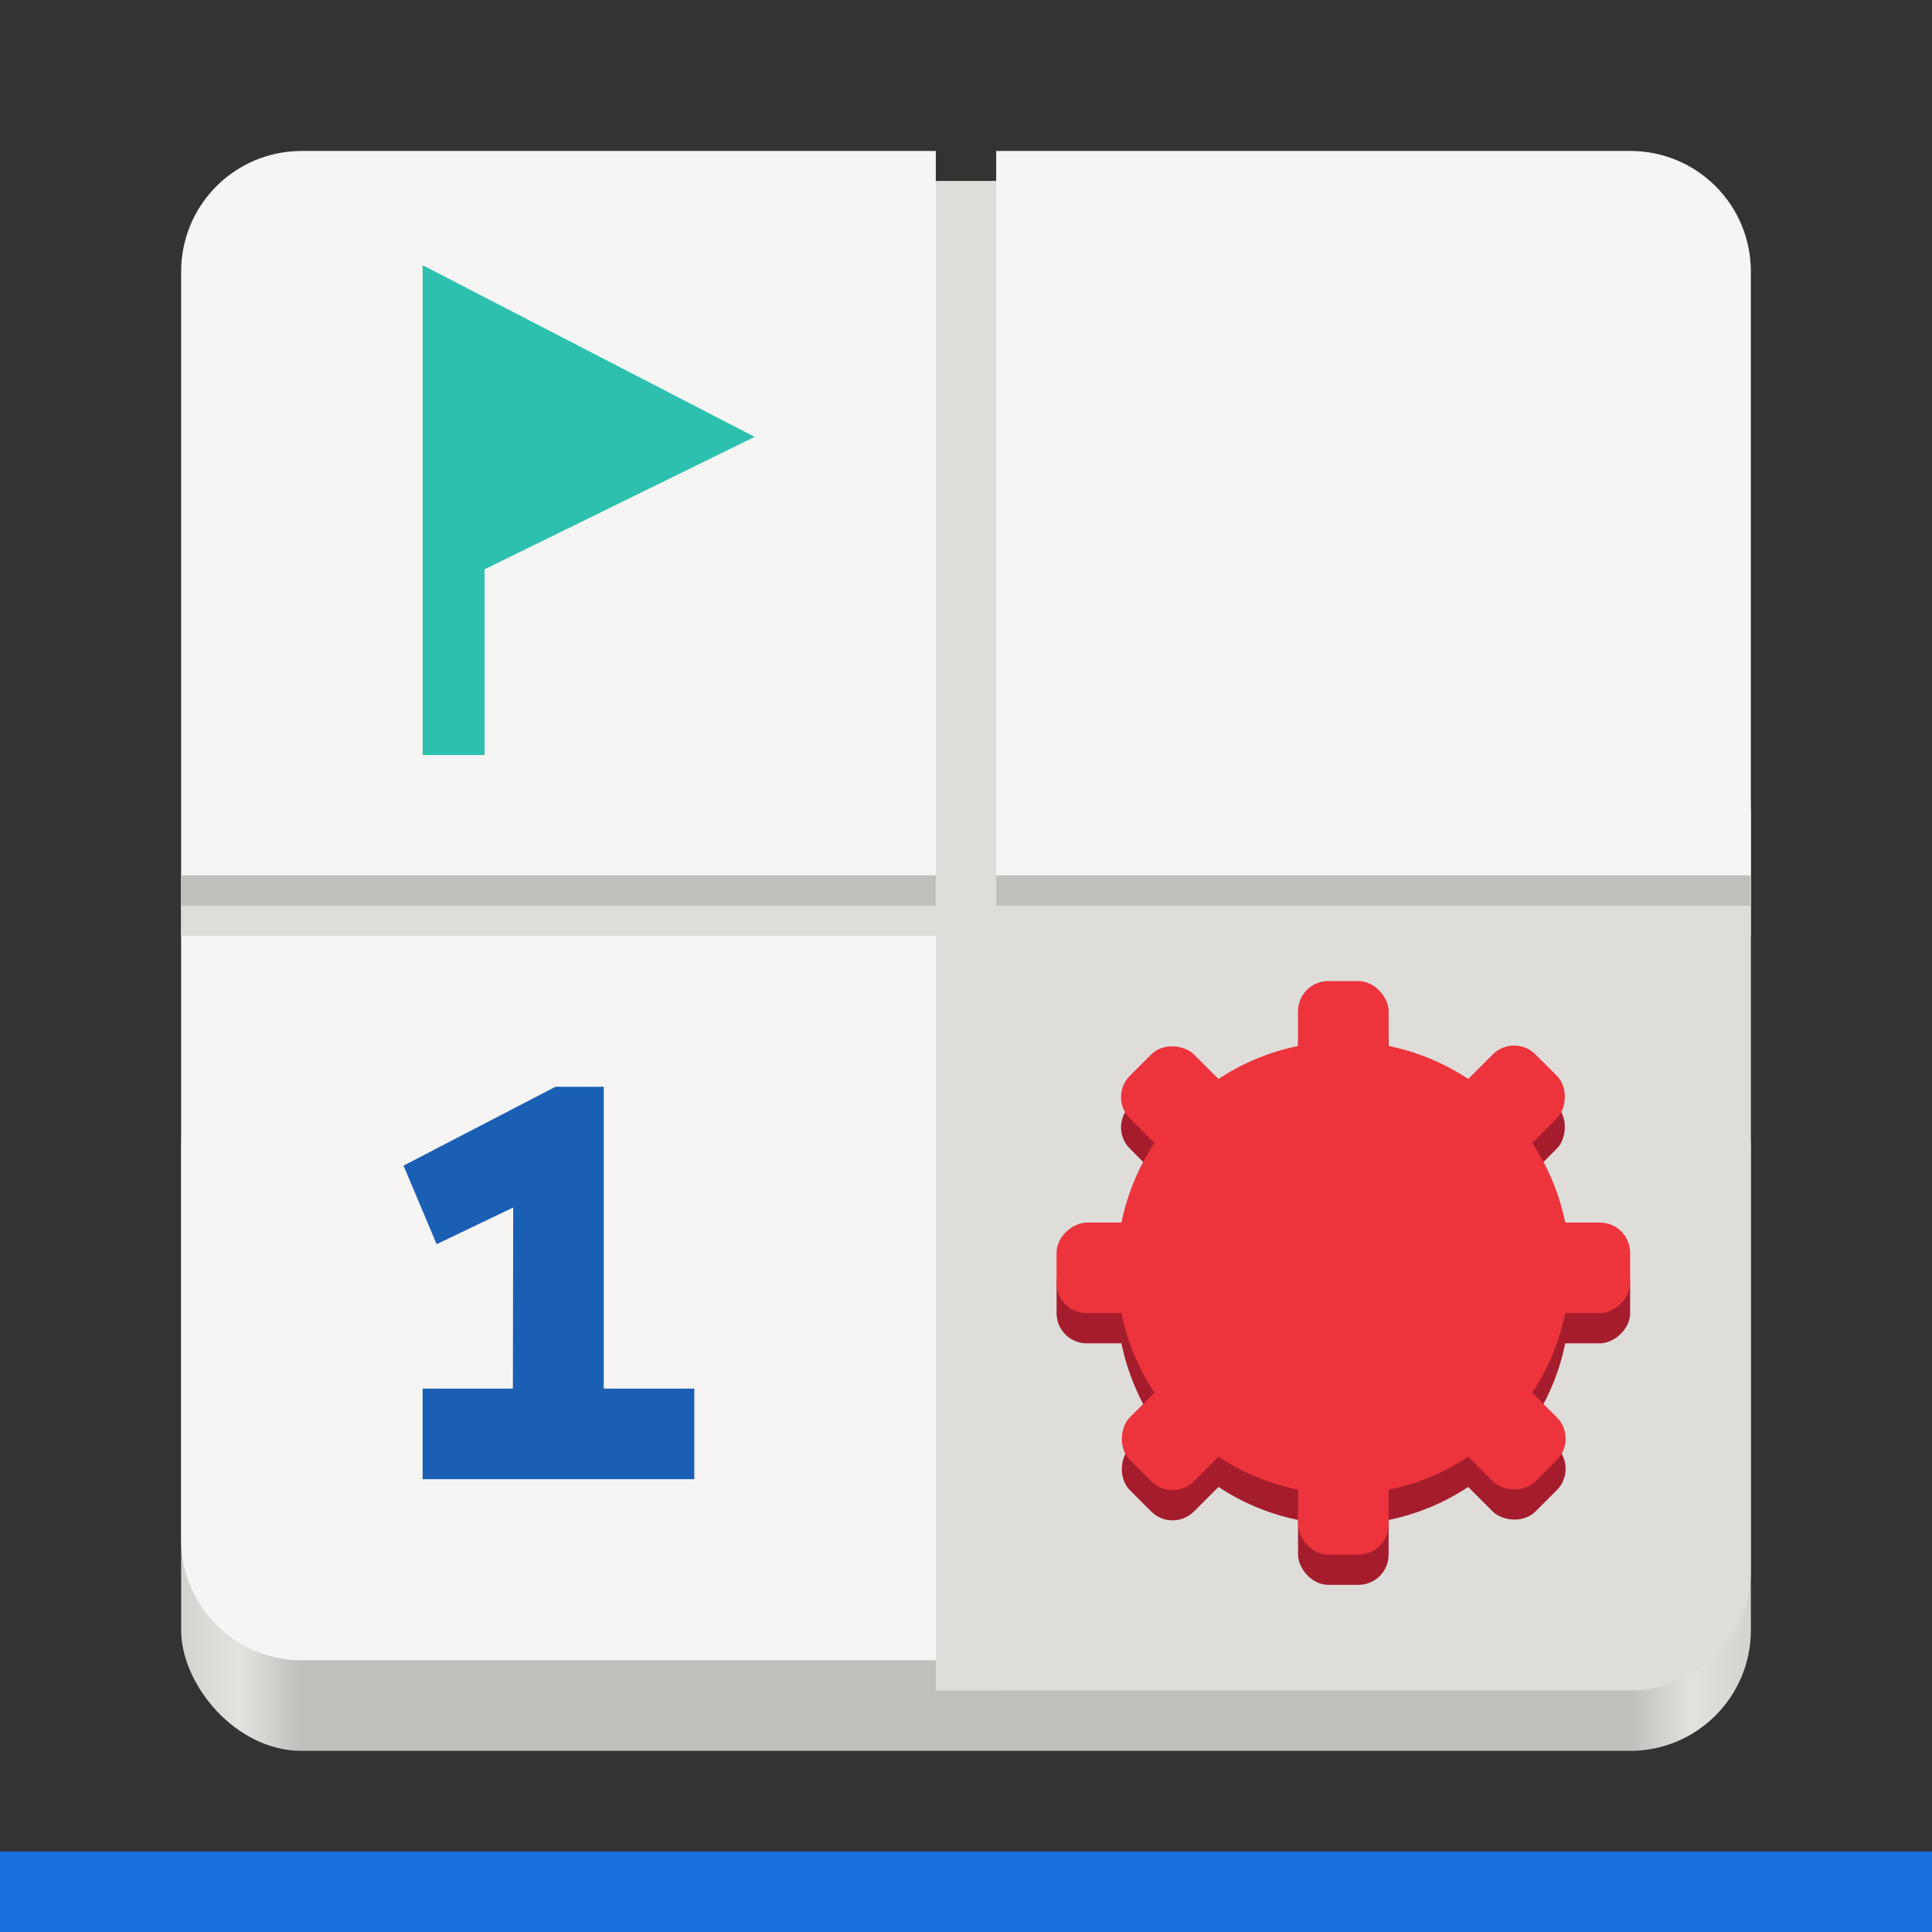 <?xml version="1.0" encoding="UTF-8" standalone="no"?>
<svg
   width="128"
   height="128"
   version="1.0"
   id="svg23"
   sodipodi:docname="mines_app_bottom.svg"
   inkscape:version="1.3.2 (091e20ef0f, 2023-11-25, custom)"
   xmlns:inkscape="http://www.inkscape.org/namespaces/inkscape"
   xmlns:sodipodi="http://sodipodi.sourceforge.net/DTD/sodipodi-0.dtd"
   xmlns:xlink="http://www.w3.org/1999/xlink"
   xmlns="http://www.w3.org/2000/svg"
   xmlns:svg="http://www.w3.org/2000/svg">
  <rect width="100%" height="100%" fill="#333333" stroke="none"/>
  <sodipodi:namedview
     id="namedview23"
     pagecolor="#ffffff"
     bordercolor="#000000"
     borderopacity="0.25"
     inkscape:showpageshadow="2"
     inkscape:pageopacity="0.0"
     inkscape:pagecheckerboard="0"
     inkscape:deskcolor="#d1d1d1"
     inkscape:zoom="6.6328125"
     inkscape:cx="64"
     inkscape:cy="64"
     inkscape:window-width="1850"
     inkscape:window-height="1045"
     inkscape:window-x="70"
     inkscape:window-y="35"
     inkscape:window-maximized="1"
     inkscape:current-layer="svg23" />
  <defs
     id="defs9">
    <linearGradient
       id="a">
      <stop
         offset="0"
         stop-color="#68676b"
         id="stop1" />
      <stop
         offset=".8"
         stop-color="#424048"
         id="stop2" />
      <stop
         offset="1"
         stop-color="#241f31"
         id="stop3" />
    </linearGradient>
    <radialGradient
       xlink:href="#a"
       id="d"
       gradientUnits="userSpaceOnUse"
       gradientTransform="matrix(1.344 .001 -.001 1.388 -121.22 -718.103)"
       cx="279.422"
       cy="446.483"
       fx="279.422"
       fy="446.483"
       r="224" />
    <linearGradient
       xlink:href="#b"
       id="e"
       gradientUnits="userSpaceOnUse"
       gradientTransform="matrix(1.002 0 0 1 72.09 56.015)"
       x1="43.844"
       y1="234"
       x2="-60"
       y2="234" />
    <linearGradient
       id="b">
      <stop
         offset="0"
         stop-color="#d5d3cf"
         id="stop4" />
      <stop
         offset=".038"
         stop-color="#e3e2df"
         id="stop5" />
      <stop
         offset=".077"
         stop-color="#c0bfbc"
         id="stop6" />
      <stop
         offset=".923"
         stop-color="#c0bfbc"
         id="stop7" />
      <stop
         offset=".962"
         stop-color="#e3e2df"
         id="stop8" />
      <stop
         offset="1"
         stop-color="#d5d3cf"
         id="stop9" />
    </linearGradient>
  </defs>
  <g
     transform="translate(0 -172)"
     id="g23">
    <g
       transform="matrix(1.341 0 0 1.341 -87.385 -639.02)"
       id="g9">
      <rect
         ry="32"
         rx="32"
         y="-100"
         x="112"
         height="288"
         width="288"
         id="c"
         style="marker:none"
         display="inline"
         opacity="1"
         vector-effect="none"
         fill="#241f31"
         fill-opacity="1"
         stroke="none"
         stroke-width="32"
         stroke-linecap="butt"
         stroke-linejoin="miter"
         stroke-miterlimit="4"
         stroke-dasharray="none"
         stroke-dashoffset="0"
         stroke-opacity="1"
         marker-start="none"
         marker-mid="none"
         marker-end="none"
         paint-order="normal" />
      <use
         transform="rotate(45 256 44)"
         xlink:href="#c"
         width="100%"
         height="100%"
         style="marker:none"
         fill="#241f31"
         stroke-width="32"
         id="use9" />
      <circle
         r="168"
         cy="44"
         cx="256"
         style="marker:none"
         fill="url(#d)"
         id="circle9" />
    </g>
    <rect
       ry="8"
       rx="8"
       height="48"
       width="104"
       x="12"
       y="240"
       fill="url(#e)"
       id="rect9" />
    <path
       d="M62 218v66h46c4.432 0 8-3.568 8-8v-50c0-4.432-3.568-8-8-8H62z"
       fill="#deddda"
       id="path9" />
    <path
       d="M20 182c-4.432 0-8 3.568-8 8v84c0 4.432 3.568 8 8 8h44v-50h52v-42c0-4.432-3.568-8-8-8H66v2h-4v-2z"
       fill="#f6f5f4"
       id="path10" />
    <path
       d="M12 232h104"
       fill="none"
       stroke="#deddda"
       stroke-width="4"
       id="path11" />
    <path
       d="M12 231h104"
       fill="none"
       stroke="#c0bfbc"
       stroke-width="2"
       id="path12" />
    <path
       d="M64 184v100"
       fill="none"
       stroke="#deddda"
       stroke-width="4"
       id="path13" />
    <path
       d="M28 189.57v32.454h4.103V209.72L50 200.943z"
       fill="#2dc0af"
       id="path14" />
    <path
       style="line-height:1000%;-inkscape-font-specification:'Cantarell Ultra-Bold'"
       d="M28 270h18v-6h-6v-20h-3.196l-10.069 5.225 2.193 5.206L34 252l-.02 12H28z"
       font-weight="800"
       font-family="Cantarell"
       letter-spacing="0"
       word-spacing="0"
       fill="#1a5fb4"
       id="path15" />
    <g
       transform="translate(-2 1)"
       fill="#a51d2d"
       id="g18">
      <circle
         style="marker:none"
         cx="91"
         cy="257"
         r="15"
         id="circle15" />
      <rect
         style="marker:none"
         width="6"
         height="38"
         x="88"
         y="238"
         rx="2"
         ry="2"
         id="rect15" />
      <rect
         ry="2"
         rx="2"
         y="-110"
         x="254"
         height="38"
         width="6"
         style="marker:none"
         transform="rotate(90)"
         id="rect16" />
      <rect
         ry="2"
         rx="2"
         y="98.38"
         x="243.073"
         height="38"
         width="6"
         style="marker:none"
         transform="rotate(45)"
         id="rect17" />
      <rect
         transform="rotate(135)"
         style="marker:none"
         width="6"
         height="38"
         x="114.38"
         y="-265.073"
         rx="2"
         ry="2"
         id="rect18" />
    </g>
    <g
       transform="translate(-2 -1)"
       fill="#ed333b"
       id="g22">
      <circle
         r="15"
         cy="257"
         cx="91"
         style="marker:none"
         id="circle18" />
      <rect
         ry="2"
         rx="2"
         y="238"
         x="88"
         height="38"
         width="6"
         style="marker:none"
         id="rect19" />
      <rect
         transform="rotate(90)"
         style="marker:none"
         width="6"
         height="38"
         x="254"
         y="-110"
         rx="2"
         ry="2"
         id="rect20" />
      <rect
         transform="rotate(45)"
         style="marker:none"
         width="6"
         height="38"
         x="243.073"
         y="98.38"
         rx="2"
         ry="2"
         id="rect21" />
      <rect
         ry="2"
         rx="2"
         y="-265.073"
         x="114.38"
         height="38"
         width="6"
         style="marker:none"
         transform="rotate(135)"
         id="rect22" />
    </g>
  </g>
  <rect
     style="fill:#1a70df;fill-opacity:1"
     id="rect235"
     width="5.333"
     height="128"
     x="122.667"
     y="-128"
     transform="rotate(90)" />
</svg>
